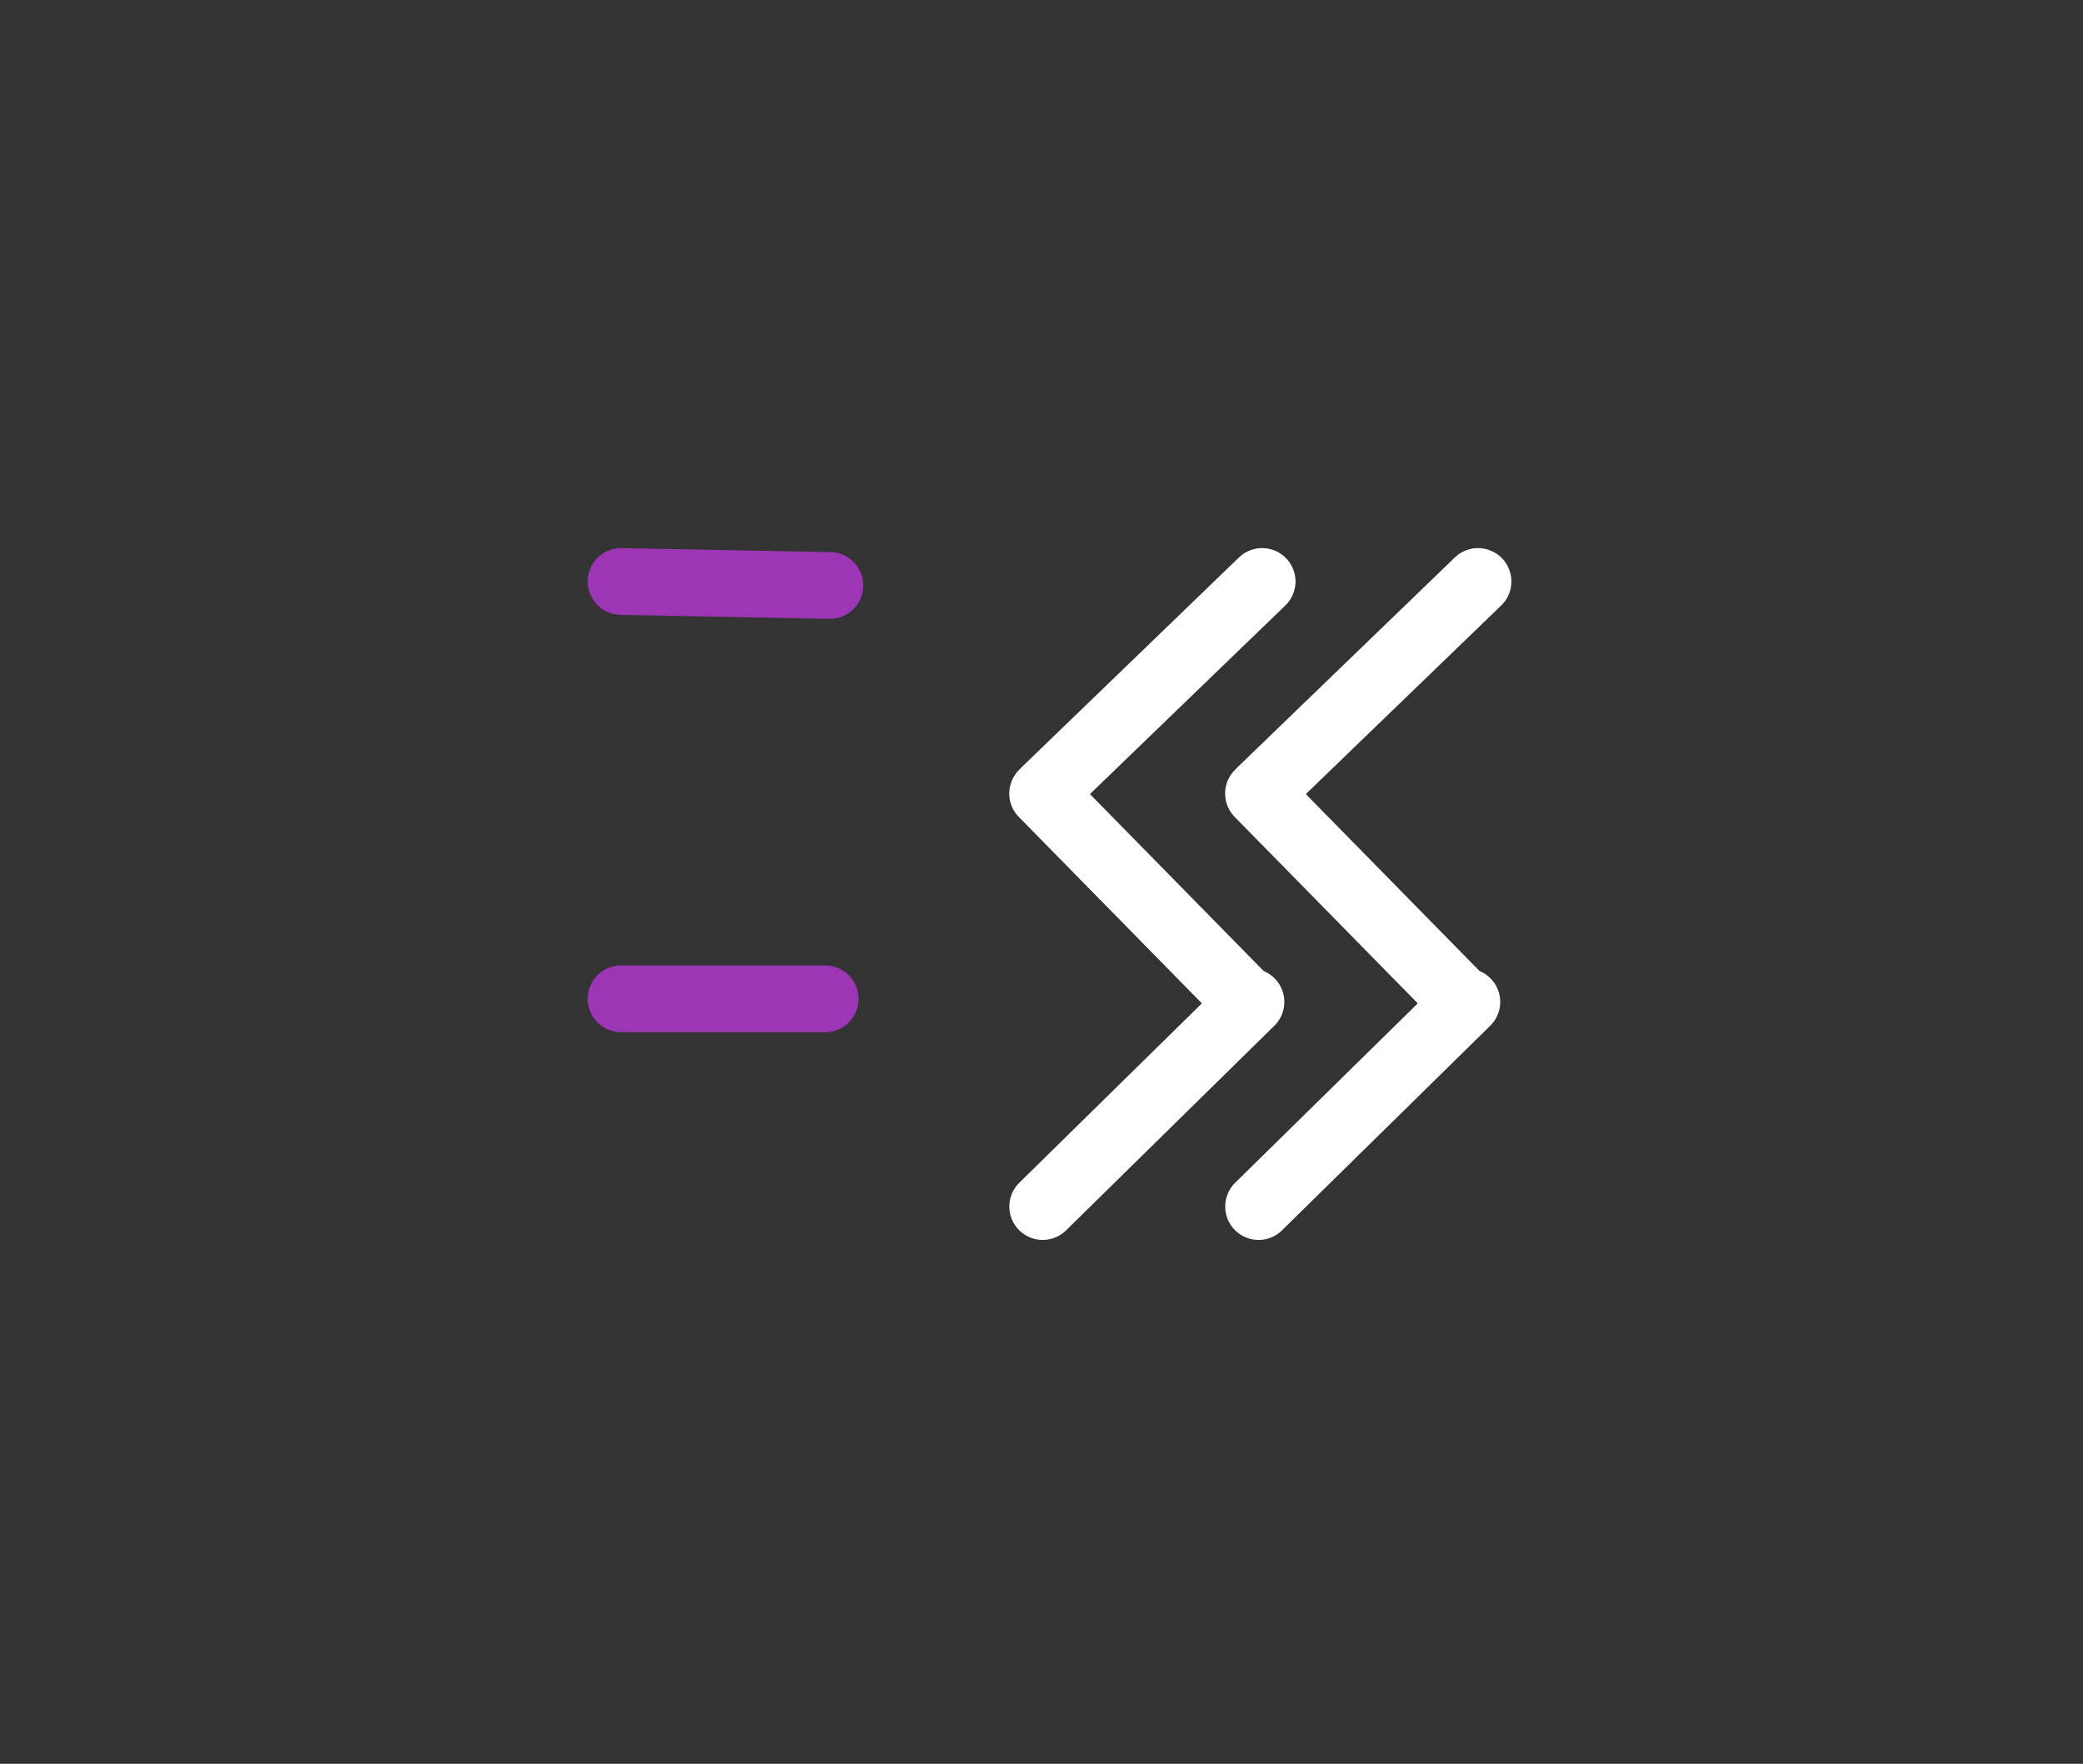 <?xml version="1.0" standalone="no"?>
<!DOCTYPE svg PUBLIC "-//W3C//DTD SVG 1.1//EN" "http://www.w3.org/Graphics/SVG/1.1/DTD/svg11.dtd">
<svg version="1.1" xmlns="http://www.w3.org/2000/svg" viewBox="0 0 124.815 105.682" width="124.815" height="105.682"><rect x="0" y="0" width="124.815" height="105.682" fill="#333333" stroke="none"/><!-- svg-source:excalidraw --><defs><style class="style-fonts">
      </style></defs><g stroke-linecap="round" transform="translate(10 10) rotate(0 52.408 42.841)"><path d="M21.42 0 C41.47 1.2, 55.76 0.13, 83.39 0 M21.42 0 C40.27 -0.12, 60.3 0.75, 83.39 0 M83.39 0 C96.3 0.34, 103.25 6.24, 104.82 21.42 M83.39 0 C98.05 0.48, 102.73 6, 104.82 21.42 M104.82 21.42 C103.1 36.37, 103.95 48.93, 104.82 64.26 M104.82 21.42 C104.13 33.38, 105.14 46.04, 104.82 64.26 M104.82 64.26 C104.16 77.36, 97.05 84.08, 83.39 85.68 M104.82 64.26 C105.37 77.81, 99.49 84.33, 83.39 85.68 M83.39 85.68 C64.12 85.1, 44.32 84.45, 21.42 85.68 M83.39 85.68 C60.95 85.95, 38.63 85.77, 21.42 85.68 M21.42 85.68 C6.28 84.03, 0.4 78.75, 0 64.26 M21.42 85.68 C9.06 86.64, 1.63 76.44, 0 64.26 M0 64.26 C1.43 54.09, 0.96 44.39, 0 21.42 M0 64.26 C0.34 53.68, 0.97 44.98, 0 21.42 M0 21.42 C-0.42 8.61, 8.28 -0.81, 21.42 0 M0 21.42 C-0.3 7.61, 9.43 0.4, 21.42 0" stroke="transparent" stroke-width="4" fill="none"></path></g><g stroke-linecap="round"><g transform="translate(75.628 34.84) rotate(0 -6.465 6.242)"><path d="M0 0 C-2.16 2.08, -10.78 10.4, -12.93 12.48 M0 0 C-2.16 2.08, -10.78 10.4, -12.93 12.48" stroke="#ffffff" stroke-width="4" fill="none"></path></g></g><mask></mask><g stroke-linecap="round"><g transform="translate(62.475 47.547) rotate(0 6.019 6.131)"><path d="M0 0 C2.01 2.04, 10.03 10.22, 12.04 12.26 M0 0 C2.01 2.04, 10.03 10.22, 12.04 12.26" stroke="#ffffff" stroke-width="4" fill="none"></path></g></g><mask></mask><g stroke-linecap="round"><g transform="translate(74.959 60.032) rotate(0 -6.242 6.131)"><path d="M0 0 C-2.08 2.04, -10.4 10.22, -12.48 12.26 M0 0 C-2.08 2.04, -10.4 10.22, -12.48 12.26" stroke="#ffffff" stroke-width="4" fill="none"></path></g></g><mask></mask><g stroke-linecap="round"><g transform="translate(88.564 34.84) rotate(0 -6.465 6.242)"><path d="M0 0 C-2.16 2.08, -10.78 10.4, -12.93 12.48 M0 0 C-2.16 2.08, -10.78 10.4, -12.93 12.48" stroke="#ffffff" stroke-width="4" fill="none"></path></g></g><mask></mask><g stroke-linecap="round"><g transform="translate(75.41 47.547) rotate(0 6.019 6.131)"><path d="M0 0 C2.01 2.04, 10.03 10.22, 12.04 12.26 M0 0 C2.01 2.04, 10.03 10.22, 12.04 12.26" stroke="#ffffff" stroke-width="4" fill="none"></path></g></g><mask></mask><g stroke-linecap="round"><g transform="translate(87.895 60.032) rotate(0 -6.242 6.131)"><path d="M0 0 C-2.08 2.04, -10.4 10.22, -12.48 12.26 M0 0 C-2.08 2.04, -10.4 10.22, -12.48 12.26" stroke="#ffffff" stroke-width="4" fill="none"></path></g></g><mask></mask><g stroke-linecap="round"><g transform="translate(37.216 34.84) rotate(0 6.253 0.12)"><path d="M0 0 C2.08 0.04, 10.42 0.2, 12.51 0.24 M0 0 C2.08 0.04, 10.42 0.2, 12.51 0.24" class="trichord_electron" stroke="#9c36b5" stroke-width="4" fill="none"></path></g></g><mask></mask><g stroke-linecap="round"><g transform="translate(37.216 59.846) rotate(0 6.115 0)"><path d="M0 0 C2.04 0, 10.19 0, 12.23 0 M0 0 C2.04 0, 10.19 0, 12.23 0" class="trichord_electron" stroke="#9c36b5" stroke-width="4" fill="none"></path></g></g><mask></mask></svg>
